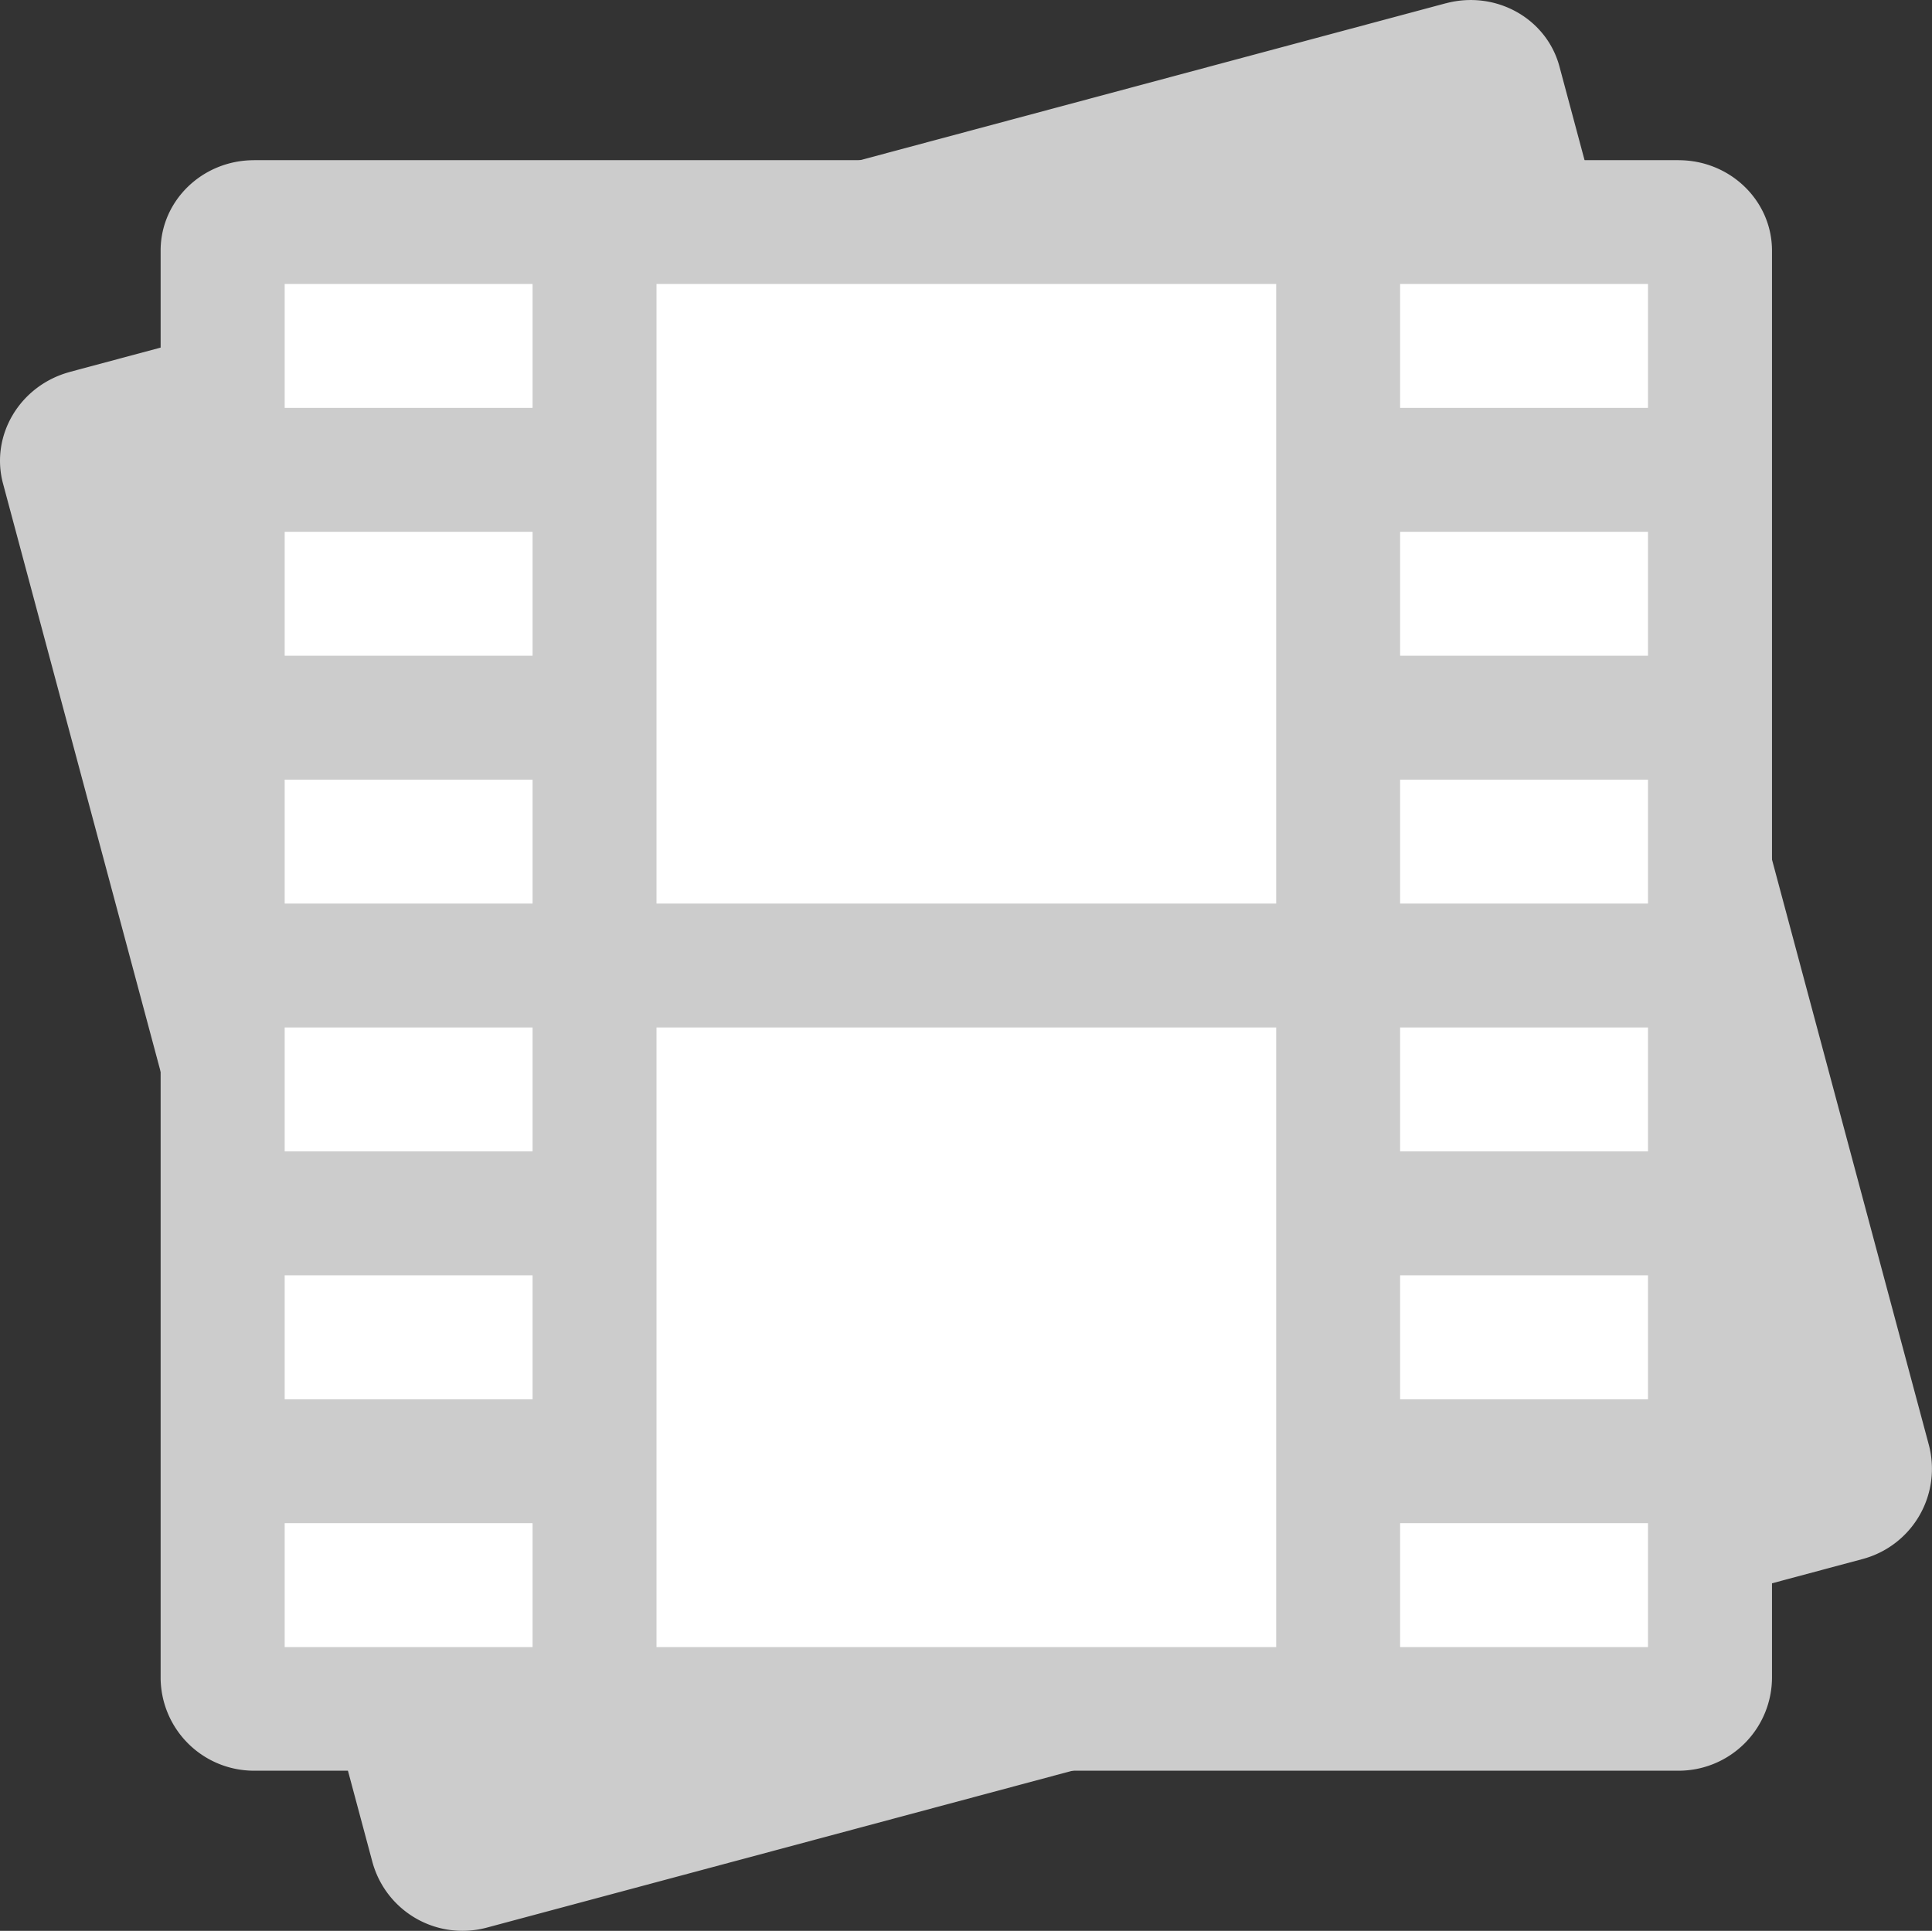 <svg xmlns="http://www.w3.org/2000/svg" width="62.354" height="62.324"><rect width="100%" height="100%" fill="#333333" stroke="none"/><path d="M62.25 46.63L51.674 7.16 50.33 2.146C49.913.592 48.276-.32 46.671.105c-.002.002-.006 0-.009.001L2.253 12.005c-.003.002-.005.004-.008.004-1.603.436-2.564 2.043-2.148 3.598L1.44 20.62l10.576 39.47a3.014 3.014 0 003.691 2.131l44.409-11.899a3.015 3.015 0 002.134-3.692z" fill="#ccc"/><path d="M54.183 5.171l-.009-.002H8.198l-.009.002c-1.661.005-3.005 1.308-3.005 2.918v46.052a3.014 3.014 0 003.015 3.014h45.976a3.014 3.014 0 003.015-3.014V8.089c-.002-1.61-1.346-2.913-3.007-2.918z" fill="#ccc"/><path d="M21.188 29.165h20V9.166h-20v19.999zm0 24h20v-20h-20v20zm-12-40h8V9.166h-8v3.999zm0 8h8v-3.999h-8v3.999zm0 8h8v-3.999h-8v3.999zm0 8h8v-4h-8v4zm0 8.001h8v-4.001h-8v4.001zm0 7.999h8v-4h-8v4zm36-43.999v3.999h8V9.166h-8zm0 11.999h8v-3.999h-8v3.999zm0 8h8v-3.999h-8v3.999zm0 8h8v-4h-8v4zm0 8.001h8v-4.001h-8v4.001zm0 7.999h8v-4h-8v4z" fill-rule="evenodd" clip-rule="evenodd" fill="#fff"/></svg>
